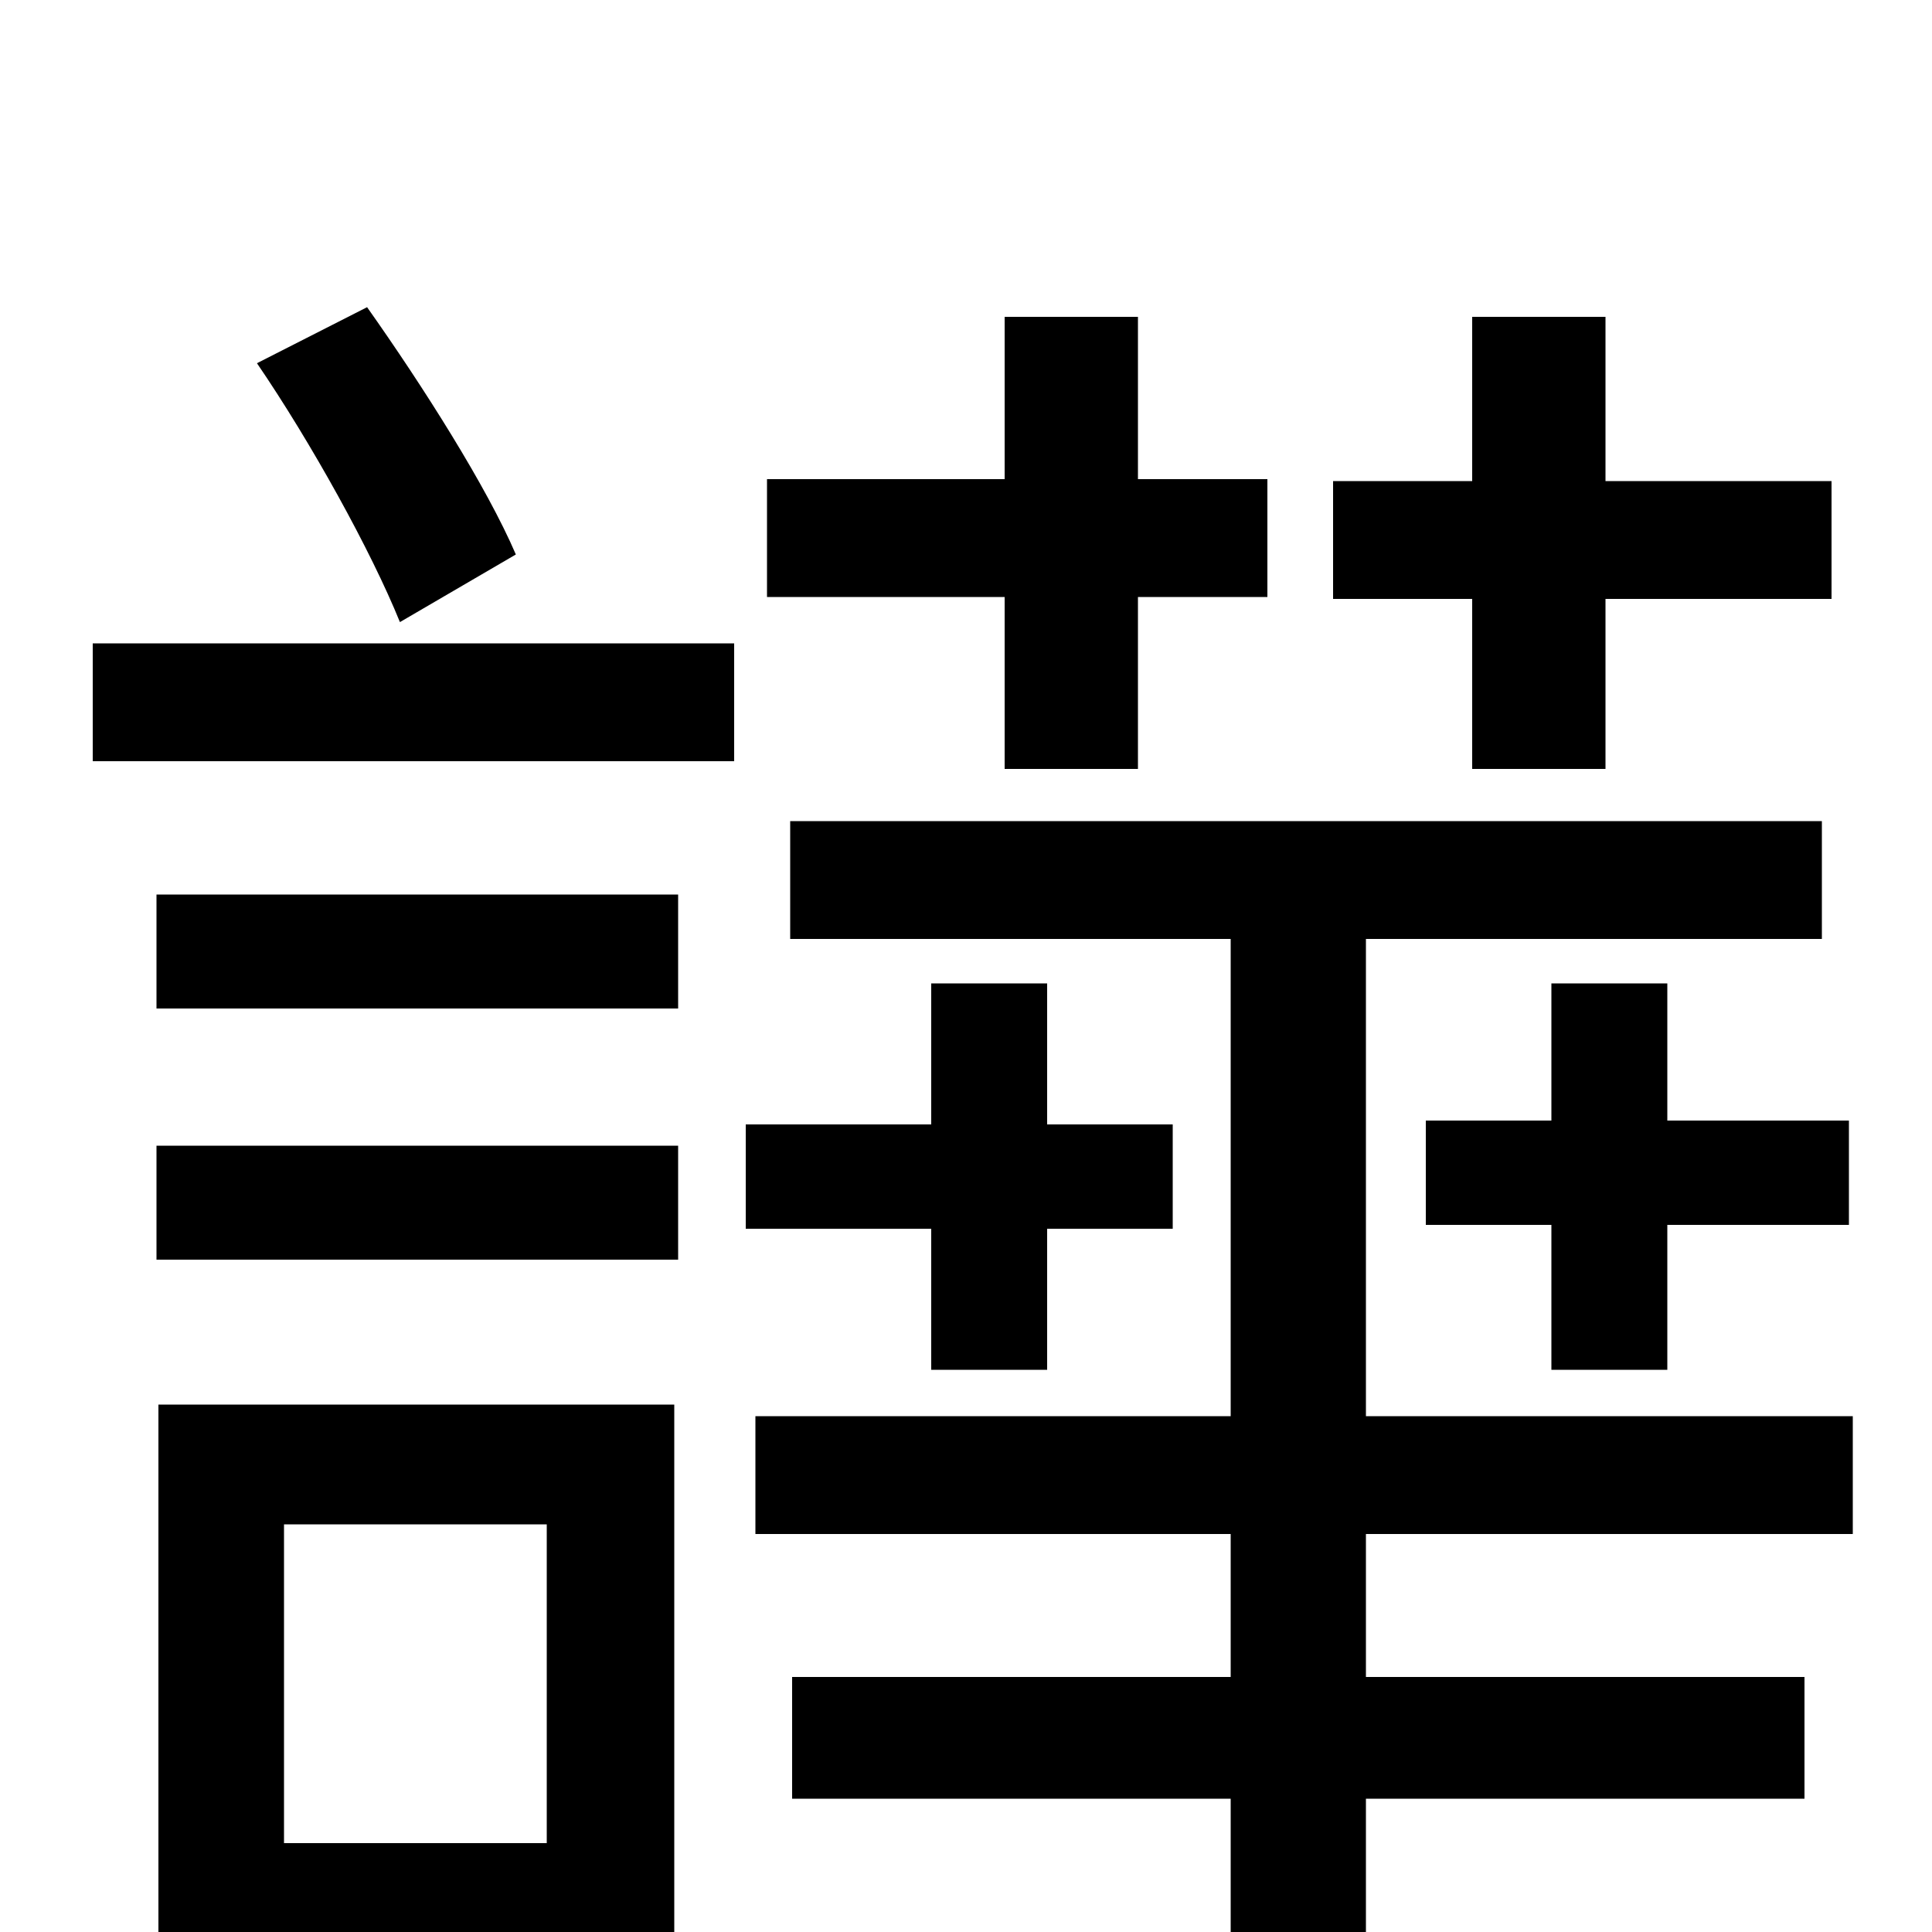 <svg xmlns="http://www.w3.org/2000/svg" viewBox="0 -1000 1000 1000">
	<path fill="#000000" d="M863 -291V-366H957V-420H863V-491H803V-420H738V-366H803V-291ZM762 -602H831V-690H948V-751H831V-836H762V-751H690V-690H762ZM520 -602H589V-691H656V-752H589V-836H520V-752H397V-691H520ZM267 -713C252 -748 219 -800 190 -841L133 -812C161 -771 192 -715 207 -678ZM283 -211V-46H147V-211ZM349 -273H82V63H147V16H349ZM81 -348H351V-407H81ZM81 -478H351V-537H81ZM48 -606H380V-667H48ZM482 -291H542V-364H607V-418H542V-491H482V-418H386V-364H482ZM959 -206V-267H707V-514H943V-575H409V-514H637V-267H391V-206H637V-132H410V-69H637V77H707V-69H934V-132H707V-206Z"/>
</svg>